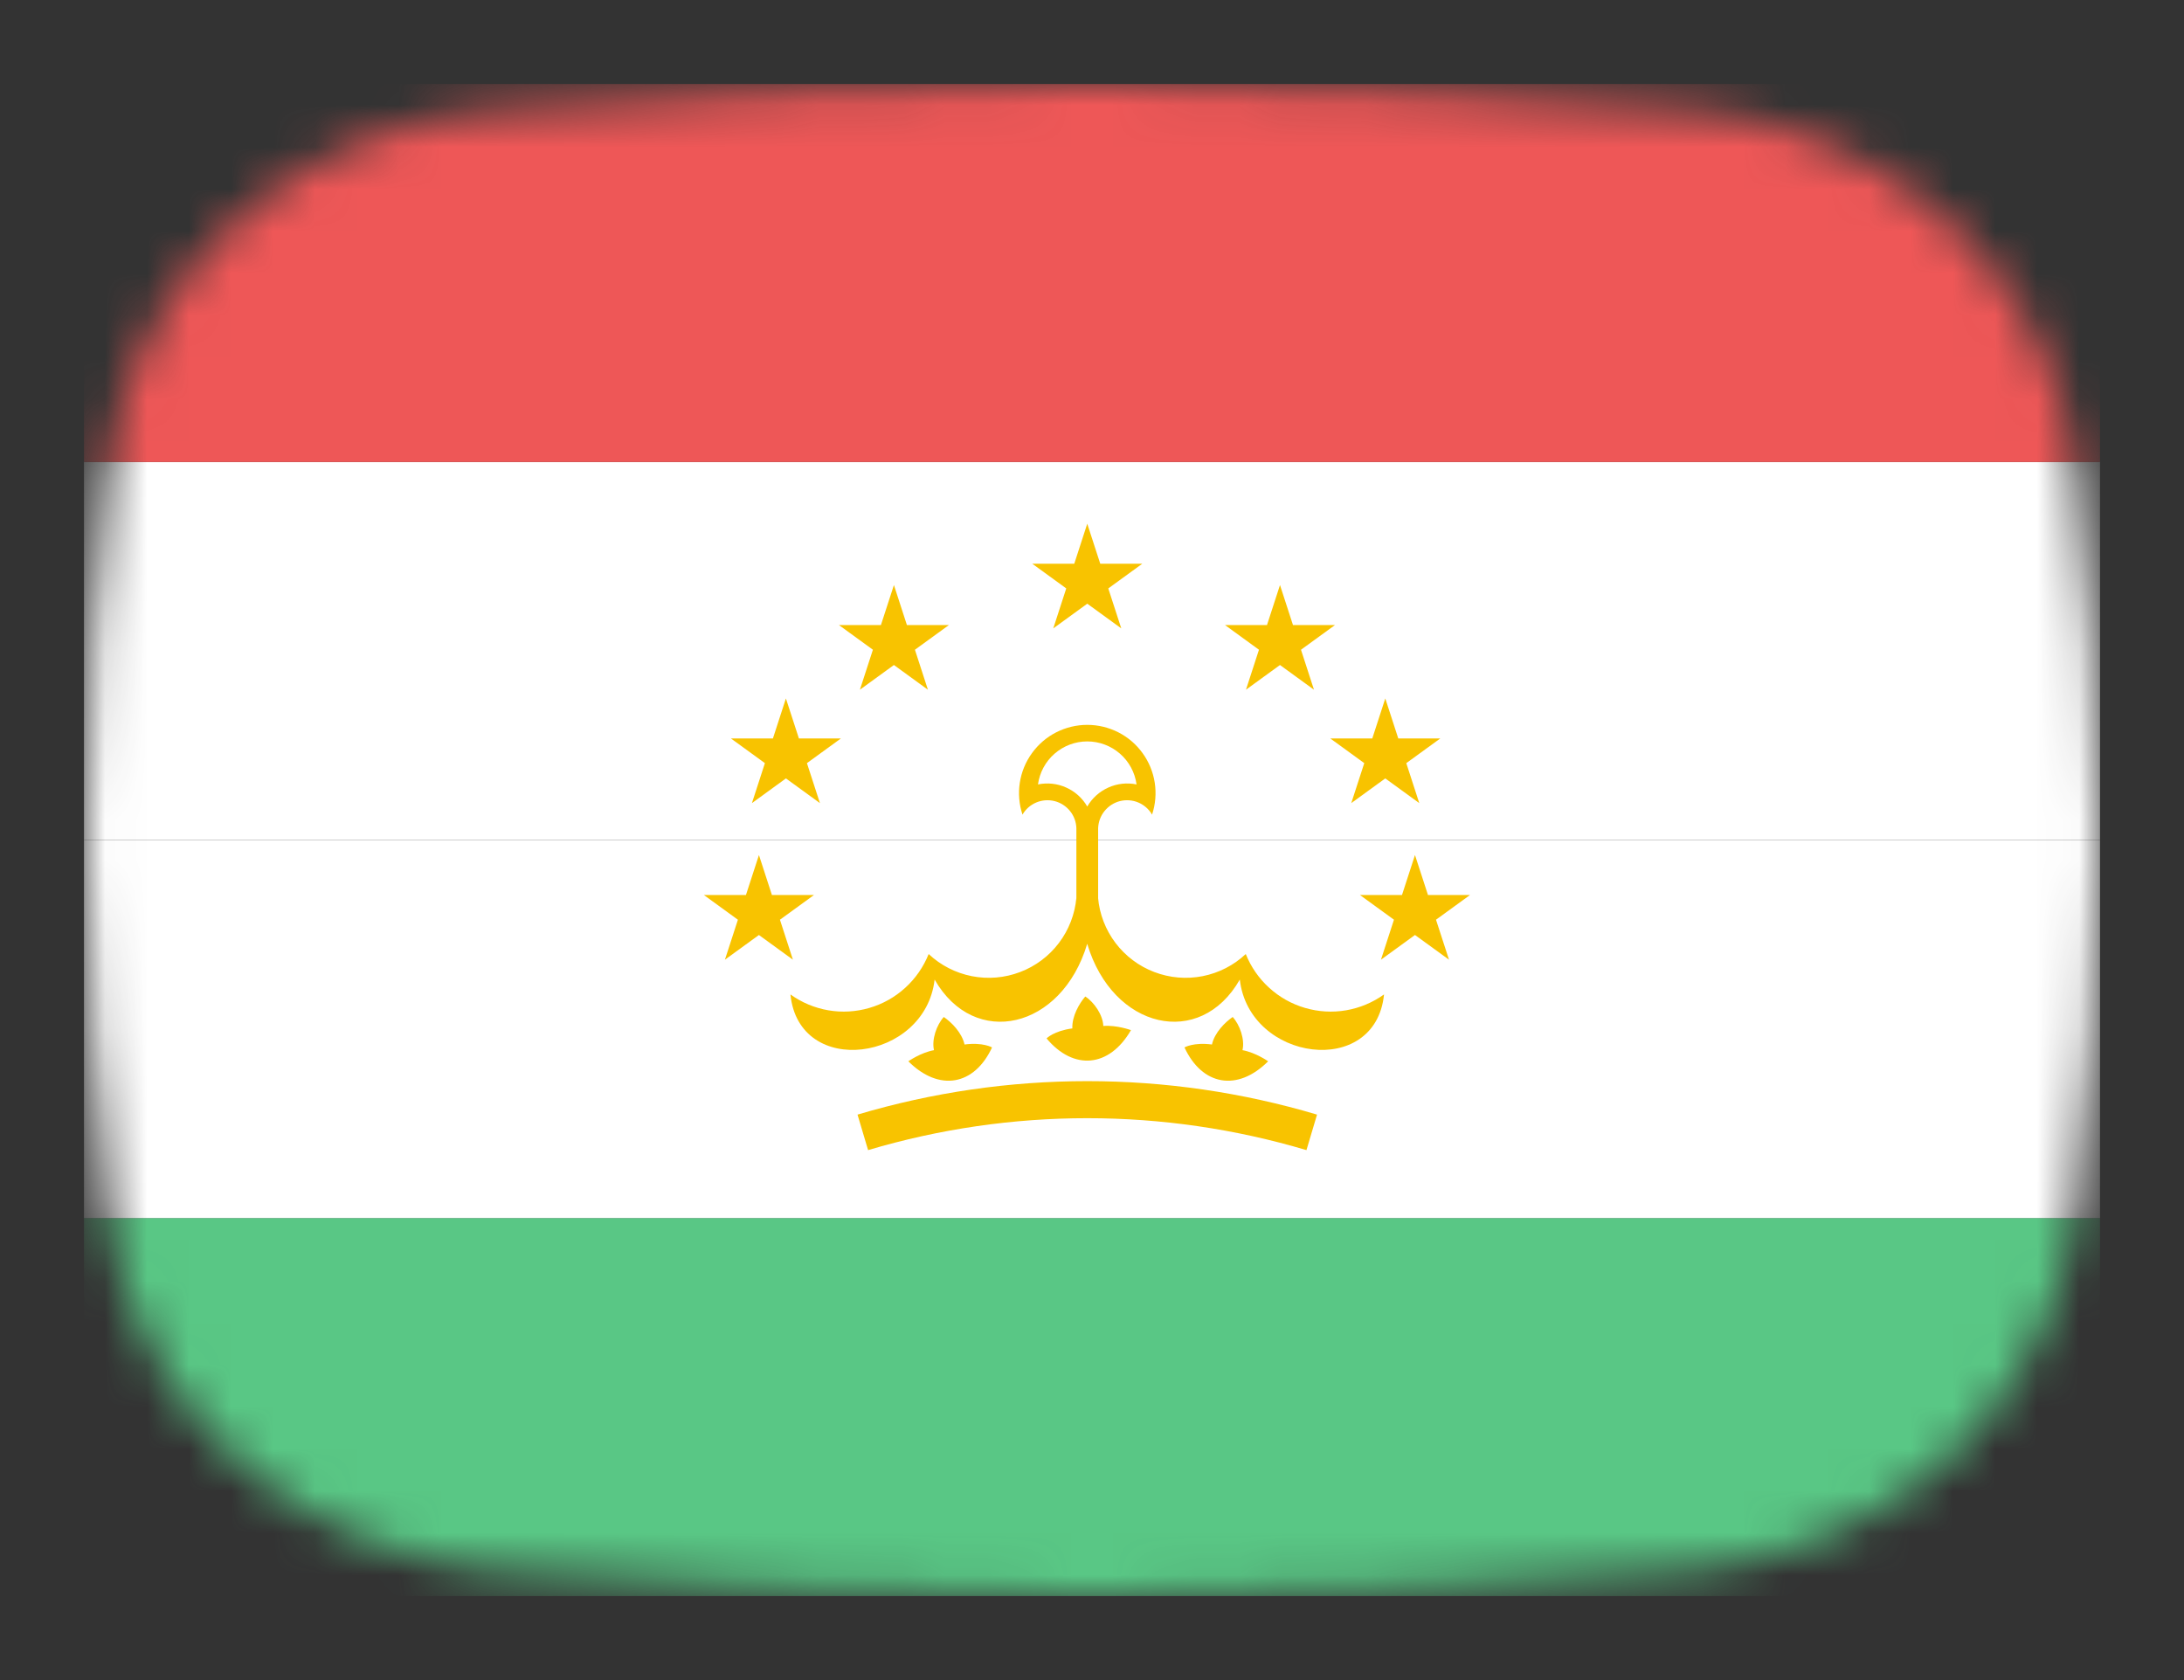 <svg width="52" height="40" viewBox="0 0 52 40" fill="none" xmlns="http://www.w3.org/2000/svg">
<rect x="0" y="0" width="52" height="40" fill="#333333" stroke="none"/>
<mask id="mask0_1_33941" style="mask-type:alpha" maskUnits="userSpaceOnUse" x="2" y="2" width="48" height="36">
<path d="M2.569 11.136C3.167 6.412 7.042 3.002 11.786 2.609C15.641 2.289 20.62 2 26 2C31.38 2 36.359 2.289 40.214 2.609C44.959 3.002 48.833 6.412 49.431 11.136C49.752 13.676 50 16.704 50 20C50 23.296 49.752 26.324 49.431 28.864C48.833 33.587 44.959 36.998 40.214 37.391C36.359 37.711 31.38 38 26 38C20.62 38 15.641 37.711 11.786 37.391C7.042 36.998 3.167 33.587 2.569 28.864C2.248 26.324 2 23.296 2 20C2 16.704 2.248 13.676 2.569 11.136Z" fill="#00D0BF"/>
</mask>
<g mask="url(#mask0_1_33941)">
<rect x="2" y="29" width="48" height="9" fill="#59C785"/>
<rect x="2" y="11" width="48" height="9" fill="white"/>
<rect x="2" y="20" width="48" height="9" fill="white"/>
<path d="M24.345 19.395C24.42 19.265 24.535 19.164 24.673 19.106C24.811 19.048 24.964 19.037 25.109 19.073C25.254 19.11 25.383 19.193 25.477 19.31C25.571 19.426 25.624 19.57 25.628 19.72V22.475H26.146V19.72C26.151 19.57 26.204 19.426 26.298 19.31C26.392 19.193 26.521 19.11 26.666 19.073C26.811 19.037 26.964 19.048 27.102 19.106C27.24 19.164 27.355 19.265 27.43 19.395C27.511 19.151 27.533 18.89 27.494 18.636C27.455 18.382 27.356 18.14 27.205 17.932C27.055 17.723 26.857 17.553 26.628 17.436C26.398 17.319 26.145 17.258 25.887 17.258C25.63 17.258 25.377 17.319 25.147 17.436C24.918 17.553 24.72 17.723 24.57 17.932C24.419 18.14 24.32 18.382 24.281 18.636C24.242 18.89 24.264 19.151 24.345 19.395Z" fill="#F8C300"/>
<path d="M24.714 18.676C24.94 18.63 25.175 18.655 25.385 18.75C25.596 18.844 25.772 19.002 25.887 19.202C26.003 19.002 26.179 18.844 26.39 18.75C26.6 18.655 26.835 18.63 27.061 18.676C27.022 18.392 26.882 18.132 26.666 17.944C26.45 17.756 26.174 17.652 25.887 17.652C25.601 17.652 25.325 17.756 25.109 17.944C24.893 18.132 24.753 18.392 24.714 18.676Z" fill="white"/>
<path d="M25.628 21.374C25.593 21.765 25.449 22.138 25.212 22.451C24.975 22.764 24.655 23.004 24.288 23.143C23.922 23.283 23.523 23.317 23.138 23.241C22.753 23.165 22.397 22.983 22.111 22.714C21.988 23.021 21.798 23.296 21.553 23.518C21.309 23.741 21.017 23.905 20.7 23.997C20.383 24.09 20.048 24.11 19.723 24.054C19.397 23.998 19.088 23.869 18.82 23.676C19.02 25.683 22.029 25.274 22.253 23.322C23.198 24.981 25.277 24.506 25.885 22.474L25.628 21.374Z" fill="#F8C300"/>
<path d="M26.144 21.374C26.179 21.765 26.323 22.138 26.56 22.451C26.797 22.764 27.117 23.004 27.484 23.143C27.851 23.283 28.249 23.317 28.634 23.241C29.019 23.165 29.375 22.983 29.661 22.714C29.784 23.021 29.974 23.296 30.219 23.518C30.463 23.741 30.755 23.905 31.072 23.997C31.39 24.09 31.724 24.11 32.05 24.054C32.375 23.998 32.684 23.869 32.953 23.676C32.752 25.683 29.743 25.274 29.519 23.322C28.574 24.981 26.495 24.506 25.887 22.474L26.144 21.374Z" fill="#F8C300"/>
<path d="M23.62 24.938C23.2 25.844 22.361 26 21.627 25.268C21.627 25.268 21.922 25.06 22.238 25.003C22.179 24.751 22.3 24.402 22.471 24.213C22.651 24.336 22.901 24.582 22.965 24.868C23.407 24.81 23.62 24.938 23.62 24.938L23.62 24.938Z" fill="#F8C300"/>
<path d="M28.202 24.938C28.621 25.844 29.46 26 30.194 25.268C30.194 25.268 29.899 25.06 29.583 25.003C29.643 24.751 29.521 24.402 29.35 24.213C29.171 24.336 28.92 24.582 28.856 24.868C28.414 24.81 28.202 24.938 28.202 24.938L28.202 24.938Z" fill="#F8C300"/>
<path d="M24.918 24.723C25.558 25.489 26.409 25.423 26.928 24.526C26.928 24.526 26.589 24.401 26.269 24.427C26.261 24.169 26.054 23.863 25.84 23.725C25.698 23.89 25.52 24.193 25.532 24.485C25.09 24.544 24.918 24.723 24.918 24.723L24.918 24.723Z" fill="#F8C300"/>
<path d="M20.543 26.96C24.03 25.922 27.745 25.922 31.232 26.96" stroke="#F8C300" stroke-width="0.882"/>
<path d="M25.887 12.469L26.697 14.961L24.577 13.421H27.198L25.078 14.961L25.887 12.469Z" fill="#F8C300"/>
<path d="M21.284 13.929L22.093 16.421L19.974 14.881H22.594L20.474 16.421L21.284 13.929Z" fill="#F8C300"/>
<path d="M30.476 13.929L31.285 16.421L29.166 14.881H31.786L29.666 16.421L30.476 13.929Z" fill="#F8C300"/>
<path d="M32.983 16.629L33.792 19.121L31.673 17.581H34.293L32.173 19.121L32.983 16.629Z" fill="#F8C300"/>
<path d="M18.712 16.629L19.522 19.121L17.402 17.581H20.022L17.903 19.121L18.712 16.629Z" fill="#F8C300"/>
<path d="M33.69 20.357L34.5 22.849L32.38 21.309H35L32.88 22.849L33.69 20.357Z" fill="#F8C300"/>
<path d="M18.07 20.357L18.879 22.849L16.759 21.309H19.38L17.26 22.849L18.07 20.357Z" fill="#F8C300"/>
<rect x="2" y="2" width="48" height="9" fill="#EE5757"/>
</g>
</svg>
